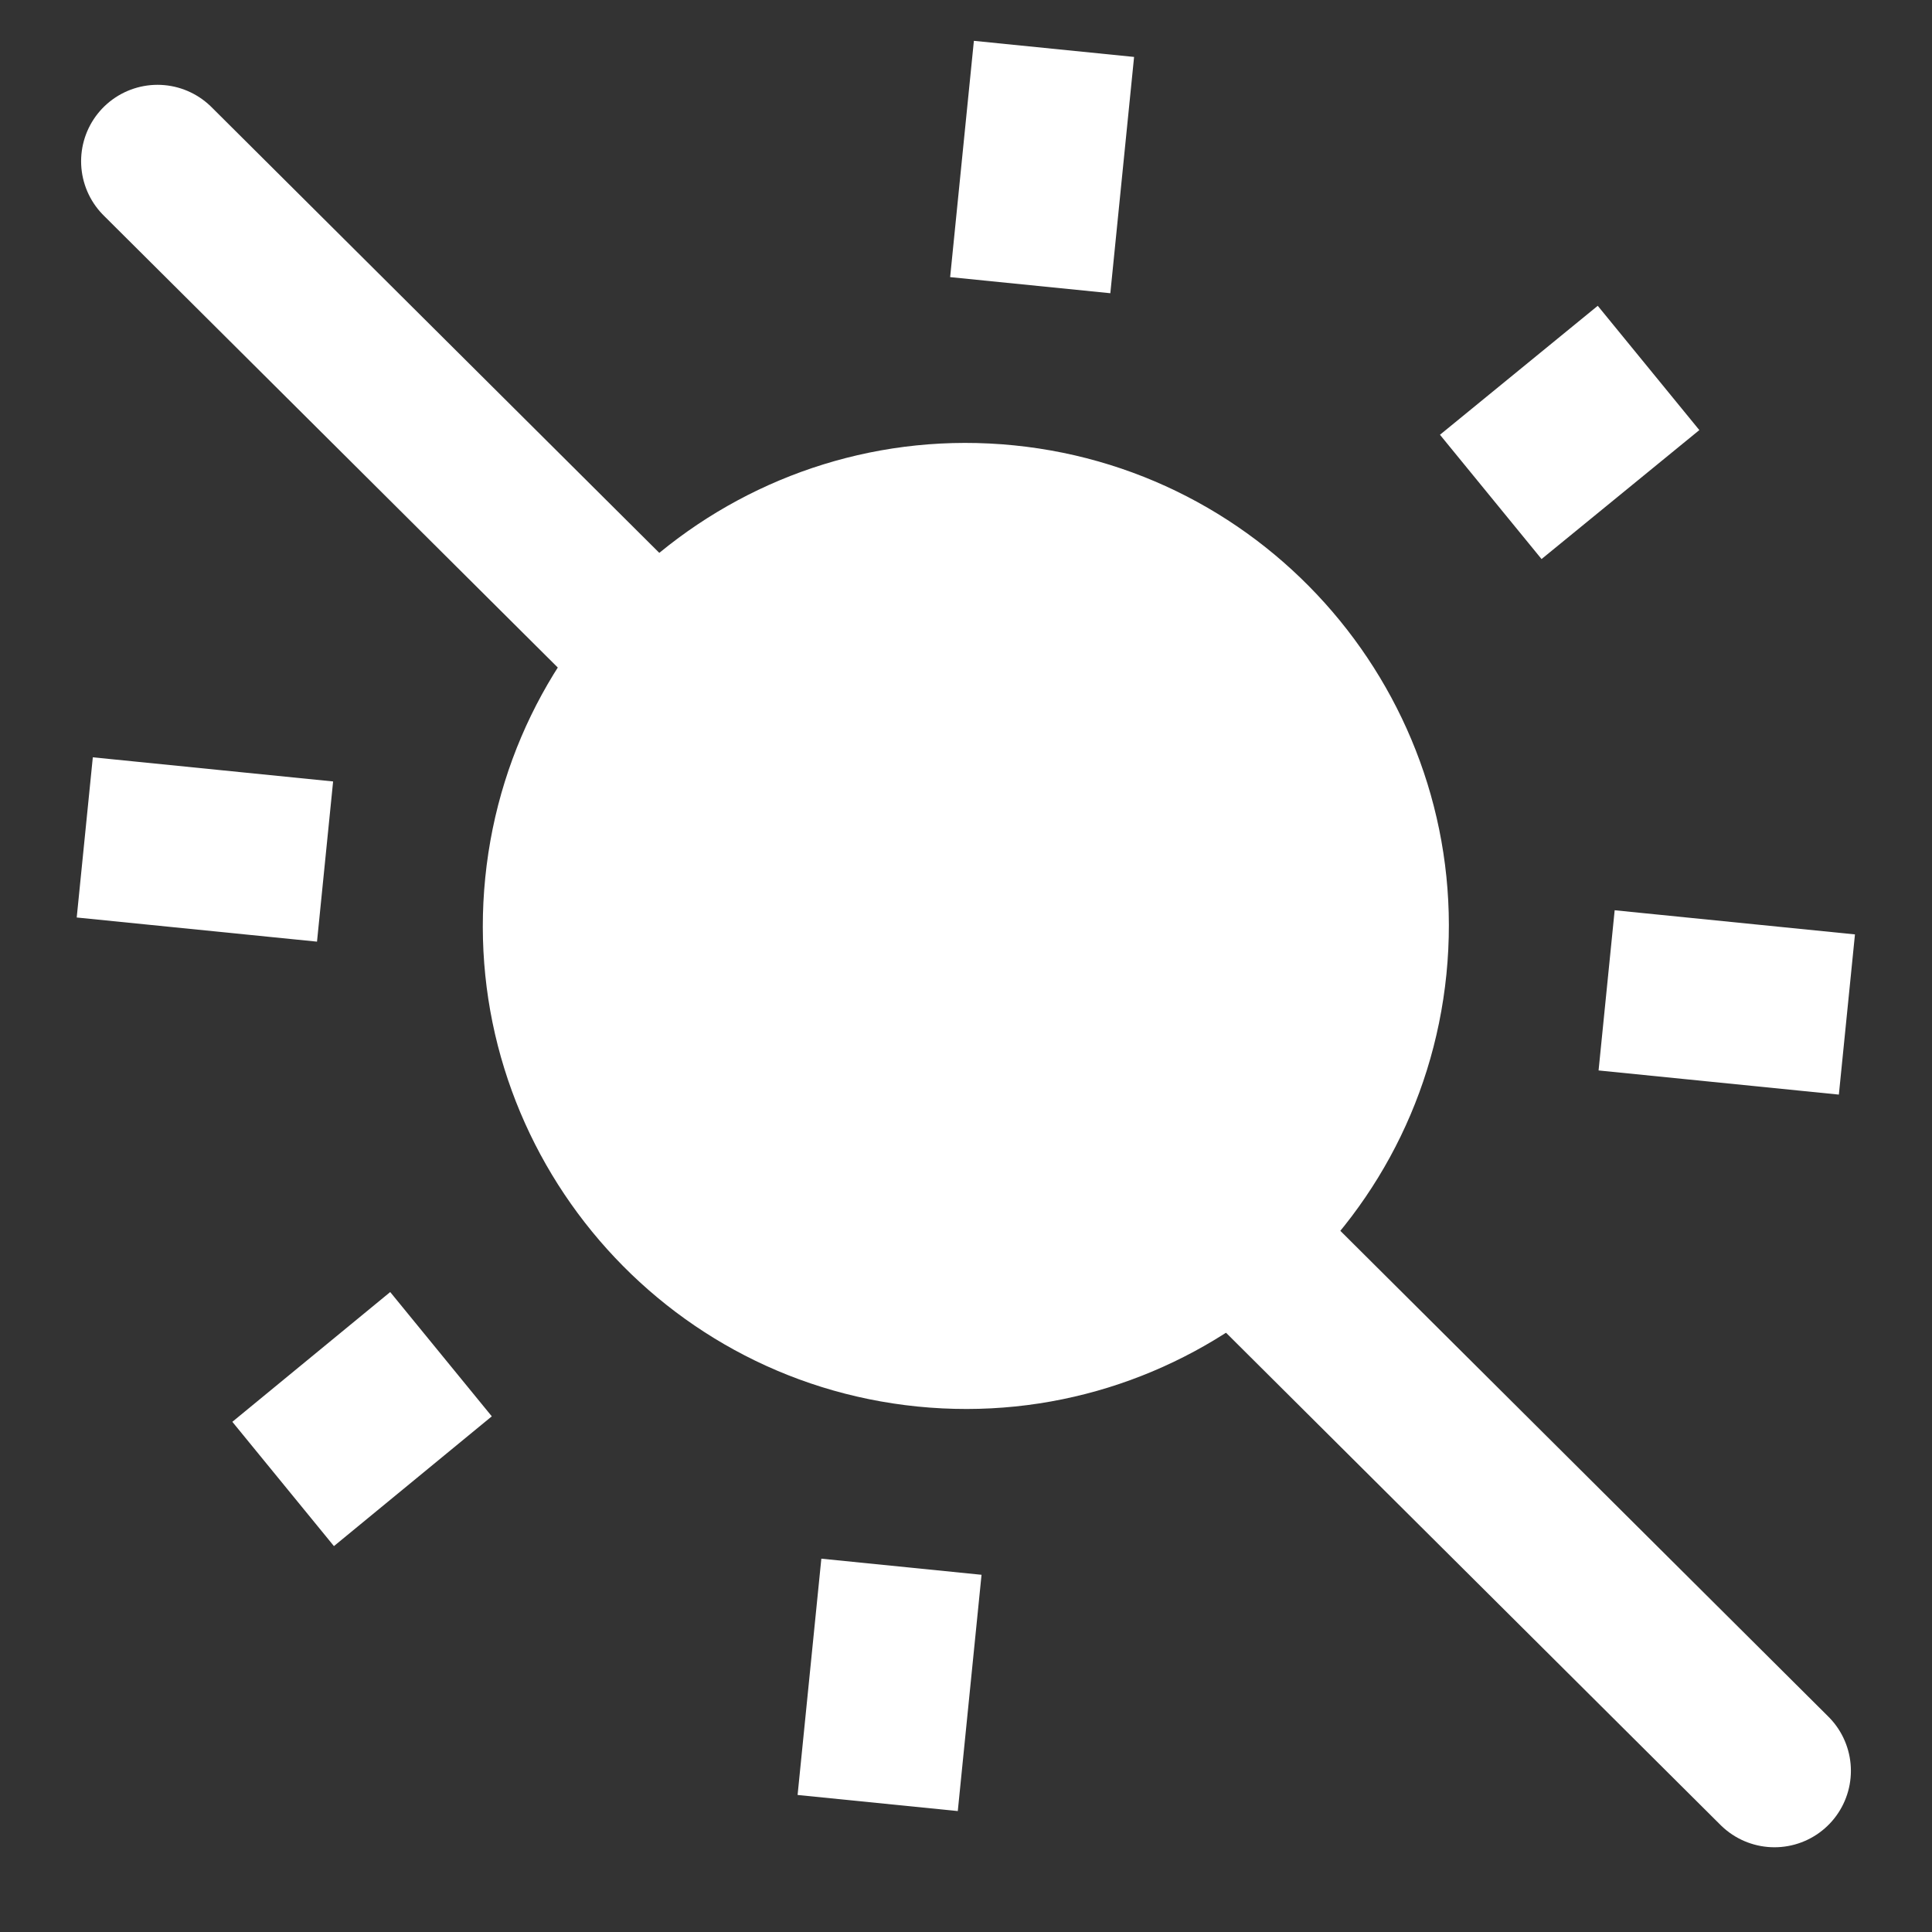 <?xml version="1.0" encoding="UTF-8" standalone="no"?>
<!DOCTYPE svg PUBLIC "-//W3C//DTD SVG 1.1//EN" "http://www.w3.org/Graphics/SVG/1.1/DTD/svg11.dtd">
<svg width="100%" height="100%" viewBox="0 0 24 24" version="1.1" xmlns="http://www.w3.org/2000/svg" xmlns:xlink="http://www.w3.org/1999/xlink" xml:space="preserve" xmlns:serif="http://www.serif.com/" style="fill-rule:evenodd;clip-rule:evenodd;stroke-linecap:round;stroke-linejoin:round;stroke-miterlimit:1.5;">
    <rect x="0" y="0" width="24" height="24" fill="#333333" stroke="none"/>
    <rect x="0" y="0" width="24" height="24" style="fill:none;"/>
    <g transform="matrix(0.995,0.1,-0.1,0.995,1.208,-1.14)">
        <path d="M4,10.5L1,10.5L1,12.5L4,12.5L4,10.5ZM13,0.55L11,0.55L11,3.5L13,3.5L13,0.55ZM20.45,4.46L19.04,3.05L17.25,4.84L18.66,6.25L20.45,4.46ZM20,10.5L20,12.5L23,12.5L23,10.5L20,10.5ZM12,5.5C8.69,5.5 6,8.19 6,11.5C6,14.81 8.69,17.5 12,17.5C15.31,17.5 18,14.81 18,11.5C18,8.19 15.31,5.5 12,5.5ZM11,22.45L13,22.45L13,19.5L11,19.5L11,22.45ZM3.55,18.54L4.96,19.95L6.75,18.15L5.34,16.74L3.55,18.54Z" style="fill:white;fill-rule:nonzero;"/>
    </g>
    <g transform="matrix(0.913,0,0,0.913,1.044,1.501)">
        <path d="M1,0.55L23,22.45" style="fill:none;stroke:white;stroke-width:2.08px;"/>
    </g>
</svg>

